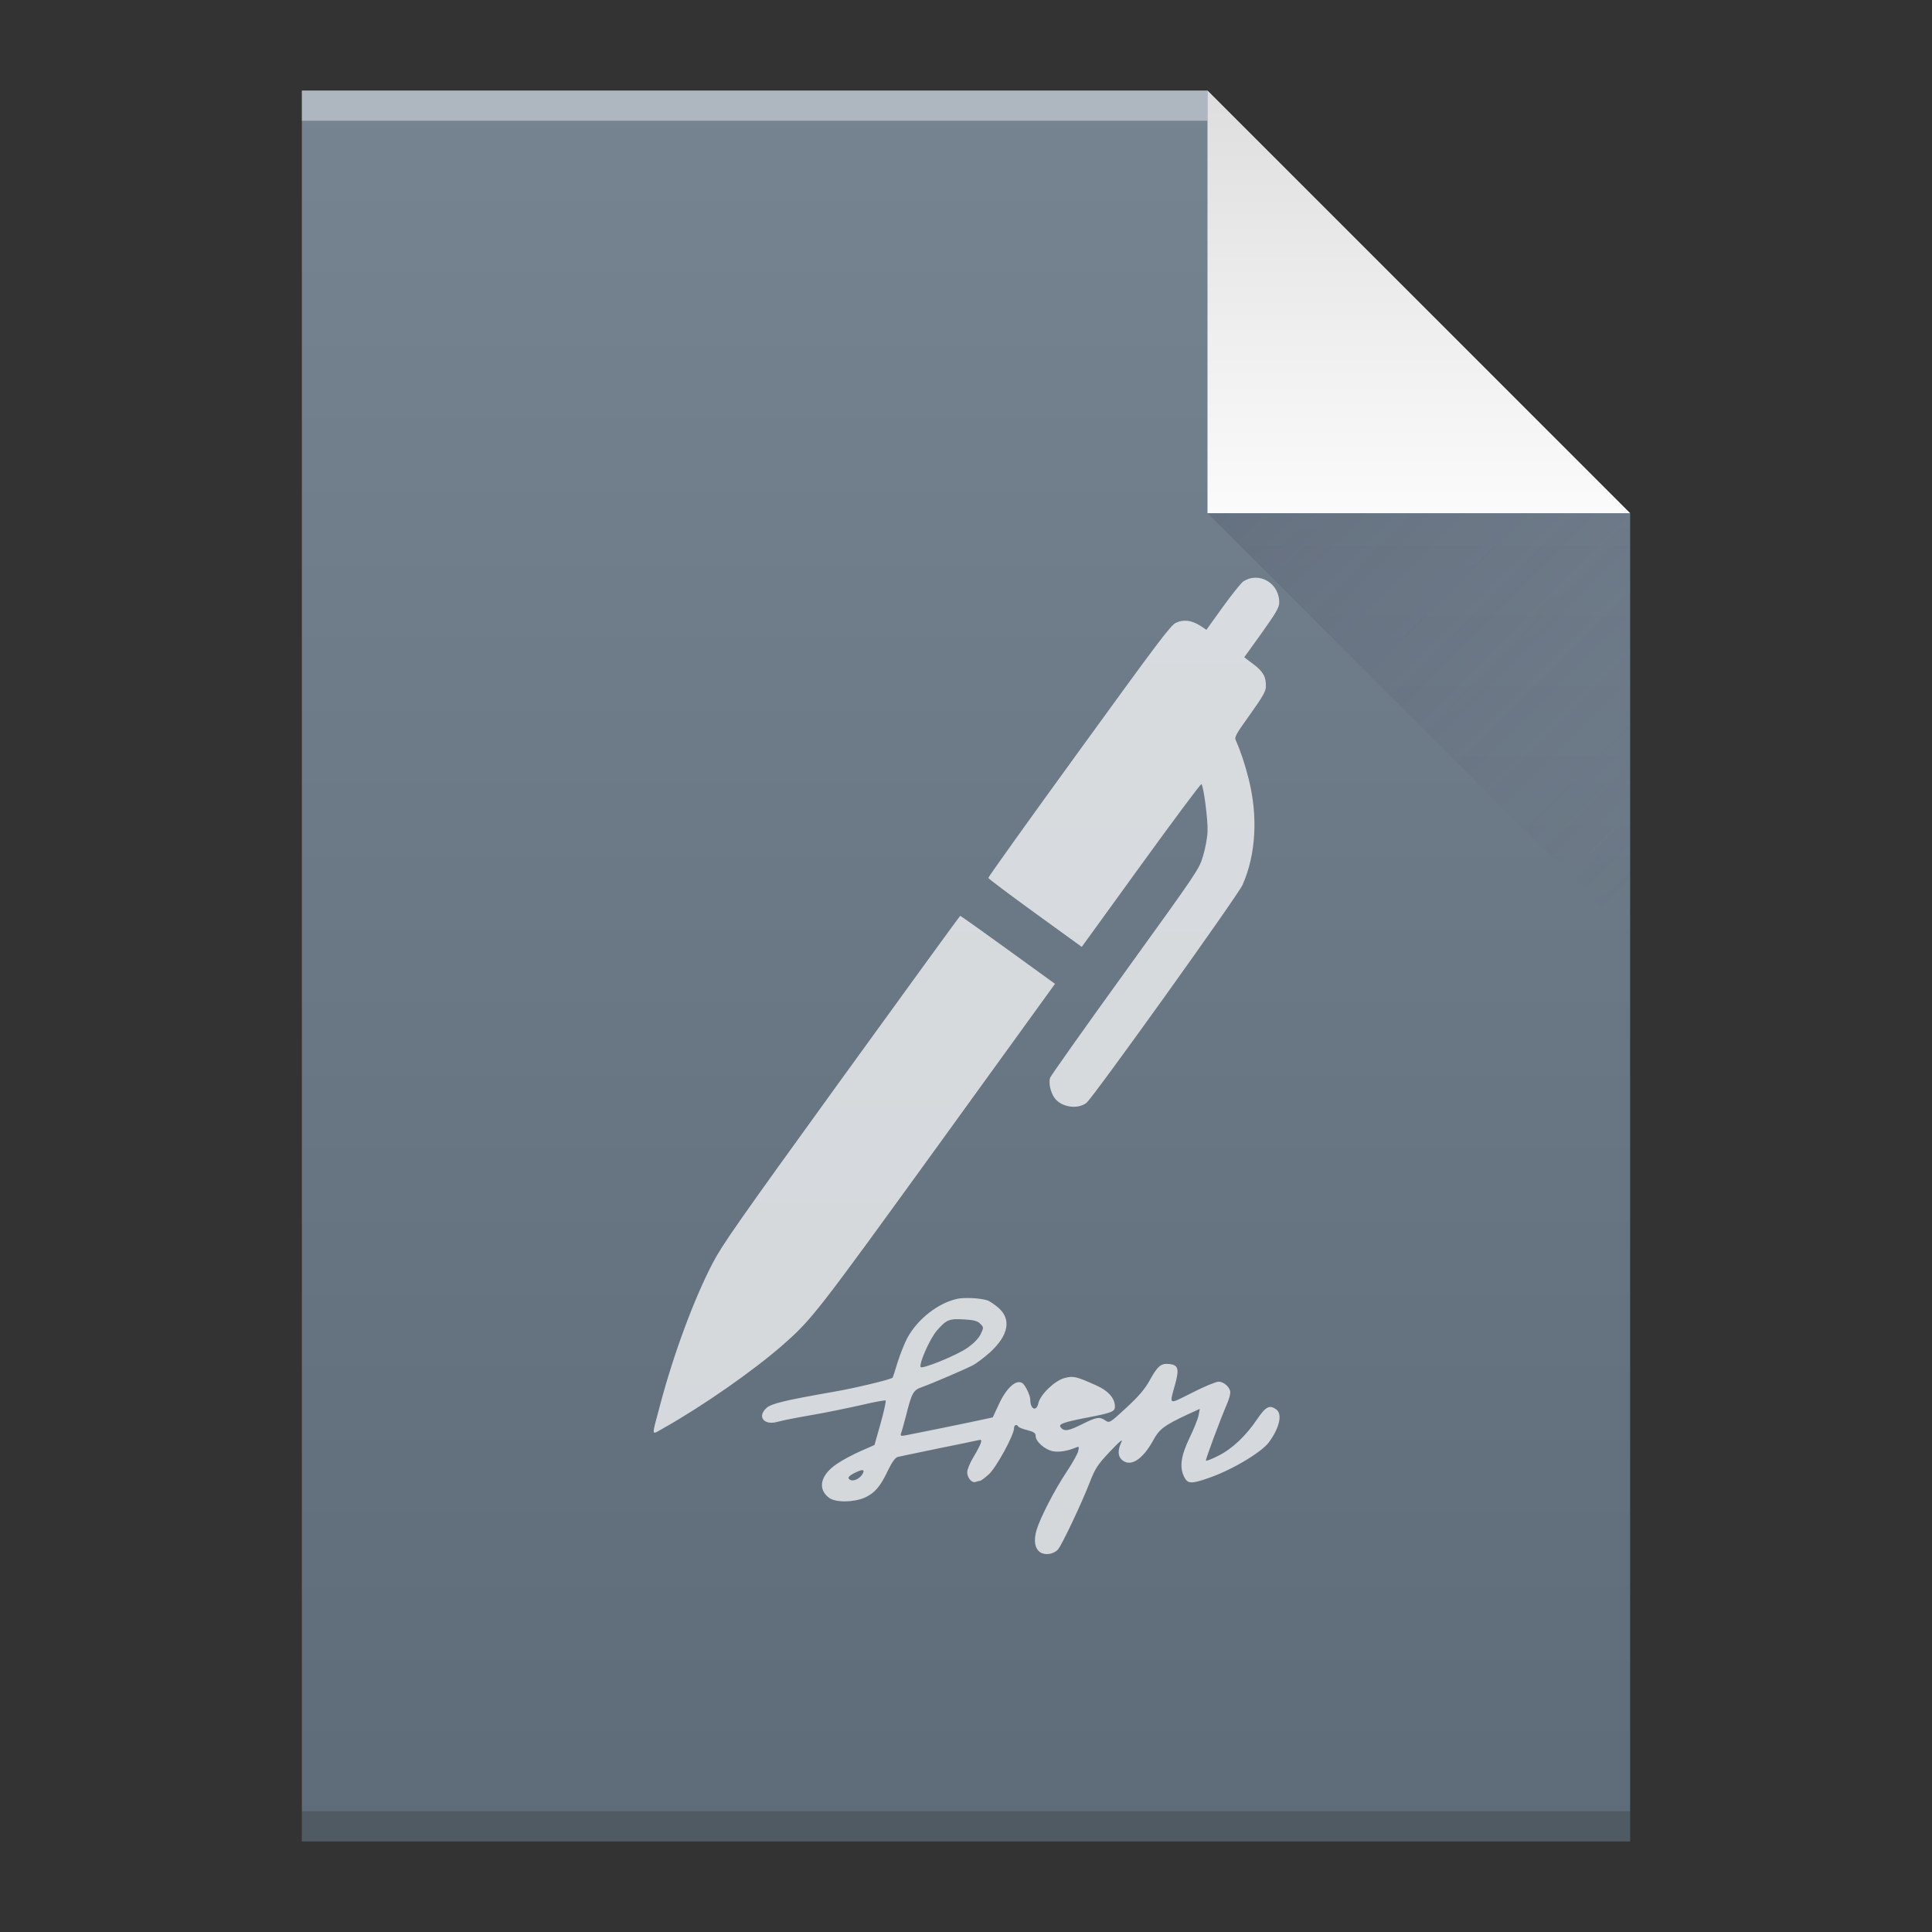 <?xml version="1.0" encoding="UTF-8" standalone="no"?>
<svg
   xmlns:dc="http://purl.org/dc/elements/1.1/"
   xmlns:cc="http://creativecommons.org/ns#"
   xmlns:rdf="http://www.w3.org/1999/02/22-rdf-syntax-ns#"
   xmlns:svg="http://www.w3.org/2000/svg"
   xmlns="http://www.w3.org/2000/svg"
   xmlns:xlink="http://www.w3.org/1999/xlink"
   xmlns:sodipodi="http://sodipodi.sourceforge.net/DTD/sodipodi-0.dtd"
   xmlns:inkscape="http://www.inkscape.org/namespaces/inkscape"
   width="64"
   version="1.1"
   viewBox="0 0 64 64"
   height="64"
   id="svg4862"
   inkscape:version="0.91 r13725"
   sodipodi:docname="application-pgp-signature.svg">
  <rect x="0" y="0" width="64" height="64" fill="#333333" stroke="none"/>
  <sodipodi:namedview
     pagecolor="#ffffff"
     bordercolor="#666666"
     borderopacity="1"
     objecttolerance="10"
     gridtolerance="10"
     guidetolerance="10"
     inkscape:pageopacity="0"
     inkscape:pageshadow="2"
     inkscape:window-width="1360"
     inkscape:window-height="708"
     id="namedview4884"
     showgrid="true"
     inkscape:zoom="8.089396"
     inkscape:cx="0.4189519"
     inkscape:cy="22.863173"
     inkscape:window-x="0"
     inkscape:window-y="0"
     inkscape:window-maximized="1"
     inkscape:current-layer="svg4862">
    <inkscape:grid
       type="xygrid"
       id="grid4150" />
  </sodipodi:namedview>
  <defs
     id="defs4">
    <linearGradient
       inkscape:collect="always"
       xlink:href="#linearGradient4300-7-5"
       id="linearGradient4306-5"
       y1="3"
       y2="61"
       x2="5"
       gradientUnits="userSpaceOnUse"
       gradientTransform="matrix(1,0,0,-1,0,64)"
       x1="5" />
    <linearGradient
       inkscape:collect="always"
       id="linearGradient4300-7-5">
      <stop
         style="stop-color:#5e6b78;stop-opacity:1"
         offset="0"
         id="stop4302-2-4" />
      <stop
         style="stop-color:#768492;stop-opacity:1"
         offset="1"
         id="stop4304-4-4" />
    </linearGradient>
    <linearGradient
       inkscape:collect="always"
       xlink:href="#linearGradient4351-8"
       id="linearGradient4357-8"
       y1="61"
       y2="47"
       x2="0"
       gradientUnits="userSpaceOnUse"
       gradientTransform="matrix(1,0,0,-1,0,64)" />
    <linearGradient
       id="linearGradient4351-8"
       inkscape:collect="always">
      <stop
         id="stop4353-5"
         offset="0"
         style="stop-color:#dedede;stop-opacity:1" />
      <stop
         id="stop4355-8"
         offset="1"
         style="stop-color:#fbfbfb;stop-opacity:1" />
    </linearGradient>
    <linearGradient
       inkscape:collect="always"
       xlink:href="#linearGradient4410"
       id="linearGradient4427-5"
       y1="17"
       x1="40"
       y2="31"
       x2="54"
       gradientUnits="userSpaceOnUse" />
    <linearGradient
       inkscape:collect="always"
       id="linearGradient4410">
      <stop
         style="stop-color:#383e51;stop-opacity:1"
         offset="0"
         id="stop4412" />
      <stop
         style="stop-color:#655c6f;stop-opacity:0"
         offset="1"
         id="stop4414" />
    </linearGradient>
  </defs>
  <path
     inkscape:connector-curvature="0"
     style="fill:url(#linearGradient4306-5);fill-opacity:1"
     id="rect3500-9"
     d="m 10,61 0,-58 30,0 14,14 0,30 0,14 -14,0 -30,0 z" />
  <rect
     width="30"
     x="10"
     y="-4"
     height="1"
     style="fill:#ffffff;fill-opacity:0.412"
     id="rect4169-2"
     transform="scale(1,-1)" />
  <rect
     width="44"
     x="10"
     y="-61"
     height="1"
     style="fill:#2e3132;fill-opacity:0.294"
     id="rect4236-8"
     transform="scale(1,-1)" />
  <path
     inkscape:connector-curvature="0"
     style="fill:url(#linearGradient4357-8);fill-opacity:1;fill-rule:evenodd"
     id="path4314-9"
     d="M 54,17 40,3 40,17 Z" />
  <path
     inkscape:connector-curvature="0"
     style="opacity:0.2;fill:url(#linearGradient4427-5);fill-rule:evenodd"
     id="path4320-7"
     d="M 40,17 54,31 54,17 Z" />
  <g
     transform="matrix(0.025,-0.004,0.004,0.025,17.45,22.745)"
     id="g6-1"
     style="fill:#fbfbfb;fill-opacity:1;opacity:0.75">
    <g
       transform="matrix(0.1,0,0,-0.1,0,512)"
       id="g8-9"
       style="fill:#fbfbfb;fill-opacity:1">
      <path
         inkscape:connector-curvature="0"
         d="m 9471.8,4996 c -30.7,-15.4 -172.7,-143.9 -314.6,-285.9 l -259,-260.9 -71,65.2 c -99.8,88.3 -203.4,119 -308.9,88.3 C 8445.4,4581.6 8255.4,4397.4 7002.6,3146.5 6212.1,2358 5567.5,1705.6 5567.5,1694.1 c 0,-9.6 239.8,-259 531.4,-550.6 l 533.4,-533.4 934.4,934.4 c 514.2,514.2 940.1,928.6 947.8,920.9 25,-24.9 11.5,-483.5 -19.2,-627.4 C 8480,1759.3 8430.1,1621.2 8386,1531 8307.3,1369.8 8299.7,1360.2 7140.8,197.6 6499.9,-445.1 5964.6,-991.9 5953.1,-1014.9 c -32.6,-63.3 -24.9,-191.9 15.4,-270.5 67.1,-132.4 270.5,-199.5 401,-130.5 90.2,48 2388.6,2369.4 2469.2,2496.1 234.1,360.7 341.5,849.9 297.4,1352.6 -17.3,199.5 -49.9,393.3 -88.2,533.4 -11.5,38.4 23,80.6 237.9,297.4 203.4,207.2 251.3,266.7 262.9,326.2 24.9,126.6 -3.8,203.4 -115.1,318.5 l -103.6,107.4 276.3,278.2 c 226.4,230.2 276.3,291.6 287.8,351.1 47.7,253.1 -194,454.6 -422.3,351 z"
         id="path10-6"
         style="fill:#fbfbfb;fill-opacity:1" />
      <path
         inkscape:connector-curvature="0"
         d="M 3253.7,-602.4 C 1605.6,-2252.4 1369.7,-2498 1208.5,-2714.8 888.1,-3146.5 510.1,-3819.9 233.9,-4445.4 c -178.4,-401 -178.4,-362.6 0,-297.4 550.6,203.4 1281.6,556.4 1717.1,830.7 425.9,268.6 502.7,341.5 2417.4,2256.2 L 6210.2,188 5673,725.2 c -295.5,295.5 -541,537.2 -546.8,537.2 -5.8,0 -848,-840.3 -1872.5,-1864.8 z"
         id="path12-1"
         style="fill:#fbfbfb;fill-opacity:1" />
    </g>
  </g>
  <path
     inkscape:connector-curvature="0"
     d="m 31.707,43.027 c -0.621,0.131 -1.313,0.669 -1.647,1.289 -0.09,0.161 -0.233,0.525 -0.322,0.8 -0.084,0.28 -0.161,0.513 -0.167,0.519 -0.048,0.06 -1.236,0.346 -1.934,0.466 -1.641,0.287 -2.089,0.394 -2.25,0.543 -0.316,0.292 -0.072,0.585 0.376,0.454 0.119,-0.036 0.627,-0.137 1.116,-0.221 0.49,-0.084 1.236,-0.239 1.659,-0.334 0.424,-0.101 0.782,-0.167 0.8,-0.149 0.018,0.018 -0.054,0.358 -0.167,0.758 l -0.203,0.716 -0.448,0.197 c -0.245,0.107 -0.597,0.292 -0.782,0.418 -0.561,0.37 -0.669,0.836 -0.275,1.134 0.215,0.161 0.812,0.155 1.182,-0.006 0.328,-0.149 0.513,-0.358 0.77,-0.901 0.137,-0.281 0.245,-0.43 0.328,-0.448 0.066,-0.018 0.657,-0.137 1.313,-0.275 0.657,-0.131 1.254,-0.257 1.331,-0.275 0.125,-0.03 0.137,-0.018 0.101,0.096 -0.024,0.072 -0.131,0.281 -0.245,0.466 -0.113,0.185 -0.203,0.406 -0.203,0.495 0,0.185 0.155,0.37 0.28,0.322 0.048,-0.018 0.113,-0.036 0.143,-0.036 0.03,0 0.161,-0.096 0.292,-0.215 0.245,-0.221 0.836,-1.301 0.836,-1.528 0,-0.113 0.09,-0.143 0.143,-0.054 0.018,0.03 0.155,0.084 0.304,0.119 0.209,0.054 0.269,0.096 0.269,0.191 0,0.185 0.304,0.454 0.573,0.507 0.209,0.036 0.478,-0.006 0.764,-0.125 0.101,-0.042 0.107,-0.03 0.072,0.125 -0.024,0.096 -0.197,0.4 -0.382,0.681 -0.394,0.585 -0.872,1.516 -0.997,1.928 -0.101,0.352 -0.06,0.615 0.125,0.74 0.167,0.107 0.442,0.06 0.585,-0.096 0.125,-0.137 0.806,-1.576 1.056,-2.232 0.179,-0.46 0.263,-0.585 0.669,-1.015 0.334,-0.352 0.442,-0.436 0.37,-0.299 -0.119,0.257 -0.113,0.454 0.018,0.573 0.28,0.257 0.686,0.006 1.039,-0.639 0.209,-0.382 0.364,-0.495 1.14,-0.86 l 0.406,-0.185 -0.042,0.221 c -0.024,0.119 -0.161,0.46 -0.304,0.752 -0.281,0.591 -0.334,0.967 -0.167,1.289 0.113,0.221 0.233,0.227 0.782,0.036 0.764,-0.257 1.761,-0.848 2.018,-1.188 0.352,-0.478 0.459,-0.937 0.245,-1.092 -0.221,-0.161 -0.346,-0.096 -0.627,0.316 -0.376,0.561 -0.841,0.997 -1.289,1.218 -0.209,0.107 -0.394,0.179 -0.412,0.161 -0.024,-0.024 0.454,-1.307 0.71,-1.91 0.054,-0.125 0.096,-0.281 0.096,-0.346 0,-0.167 -0.209,-0.358 -0.388,-0.358 -0.084,0 -0.478,0.161 -0.872,0.364 -0.818,0.406 -0.764,0.442 -0.555,-0.322 0.125,-0.471 0.084,-0.597 -0.203,-0.627 -0.275,-0.03 -0.382,0.06 -0.633,0.507 -0.161,0.304 -0.376,0.555 -0.788,0.937 -0.543,0.501 -0.567,0.519 -0.693,0.43 -0.191,-0.137 -0.299,-0.119 -0.764,0.113 -0.454,0.227 -0.603,0.257 -0.716,0.119 -0.096,-0.113 0.054,-0.173 0.884,-0.334 0.806,-0.155 0.907,-0.197 0.907,-0.364 0,-0.269 -0.221,-0.525 -0.615,-0.698 -0.681,-0.304 -0.758,-0.322 -1.056,-0.245 -0.322,0.084 -0.8,0.543 -0.865,0.83 -0.066,0.299 -0.269,0.209 -0.269,-0.119 0,-0.137 -0.167,-0.483 -0.263,-0.543 -0.203,-0.137 -0.531,0.161 -0.782,0.71 l -0.197,0.424 -0.442,0.096 c -0.573,0.125 -2.238,0.459 -2.459,0.502 -0.143,0.024 -0.167,0.012 -0.137,-0.072 0.024,-0.06 0.096,-0.322 0.167,-0.591 0.185,-0.74 0.239,-0.836 0.507,-0.931 0.322,-0.113 1.409,-0.579 1.689,-0.722 0.131,-0.066 0.4,-0.269 0.597,-0.448 0.603,-0.561 0.698,-1.08 0.268,-1.462 -0.119,-0.101 -0.275,-0.209 -0.346,-0.239 -0.22,-0.084 -0.764,-0.113 -1.026,-0.06 z m 0.764,0.824 c 0.119,0.119 0.119,0.125 0.012,0.352 -0.072,0.143 -0.239,0.31 -0.448,0.454 -0.364,0.251 -1.504,0.71 -1.54,0.627 -0.048,-0.137 0.316,-0.955 0.549,-1.218 0.31,-0.352 0.4,-0.388 0.895,-0.358 0.316,0.018 0.442,0.048 0.531,0.143 z m -3.892,4.966 c -0.078,0.149 -0.281,0.257 -0.394,0.215 -0.131,-0.054 -0.096,-0.125 0.113,-0.233 0.275,-0.137 0.358,-0.131 0.281,0.018 z"
     id="path16"
     style="fill:#fbfbfb;fill-opacity:1;opacity:0.75" />
</svg>

